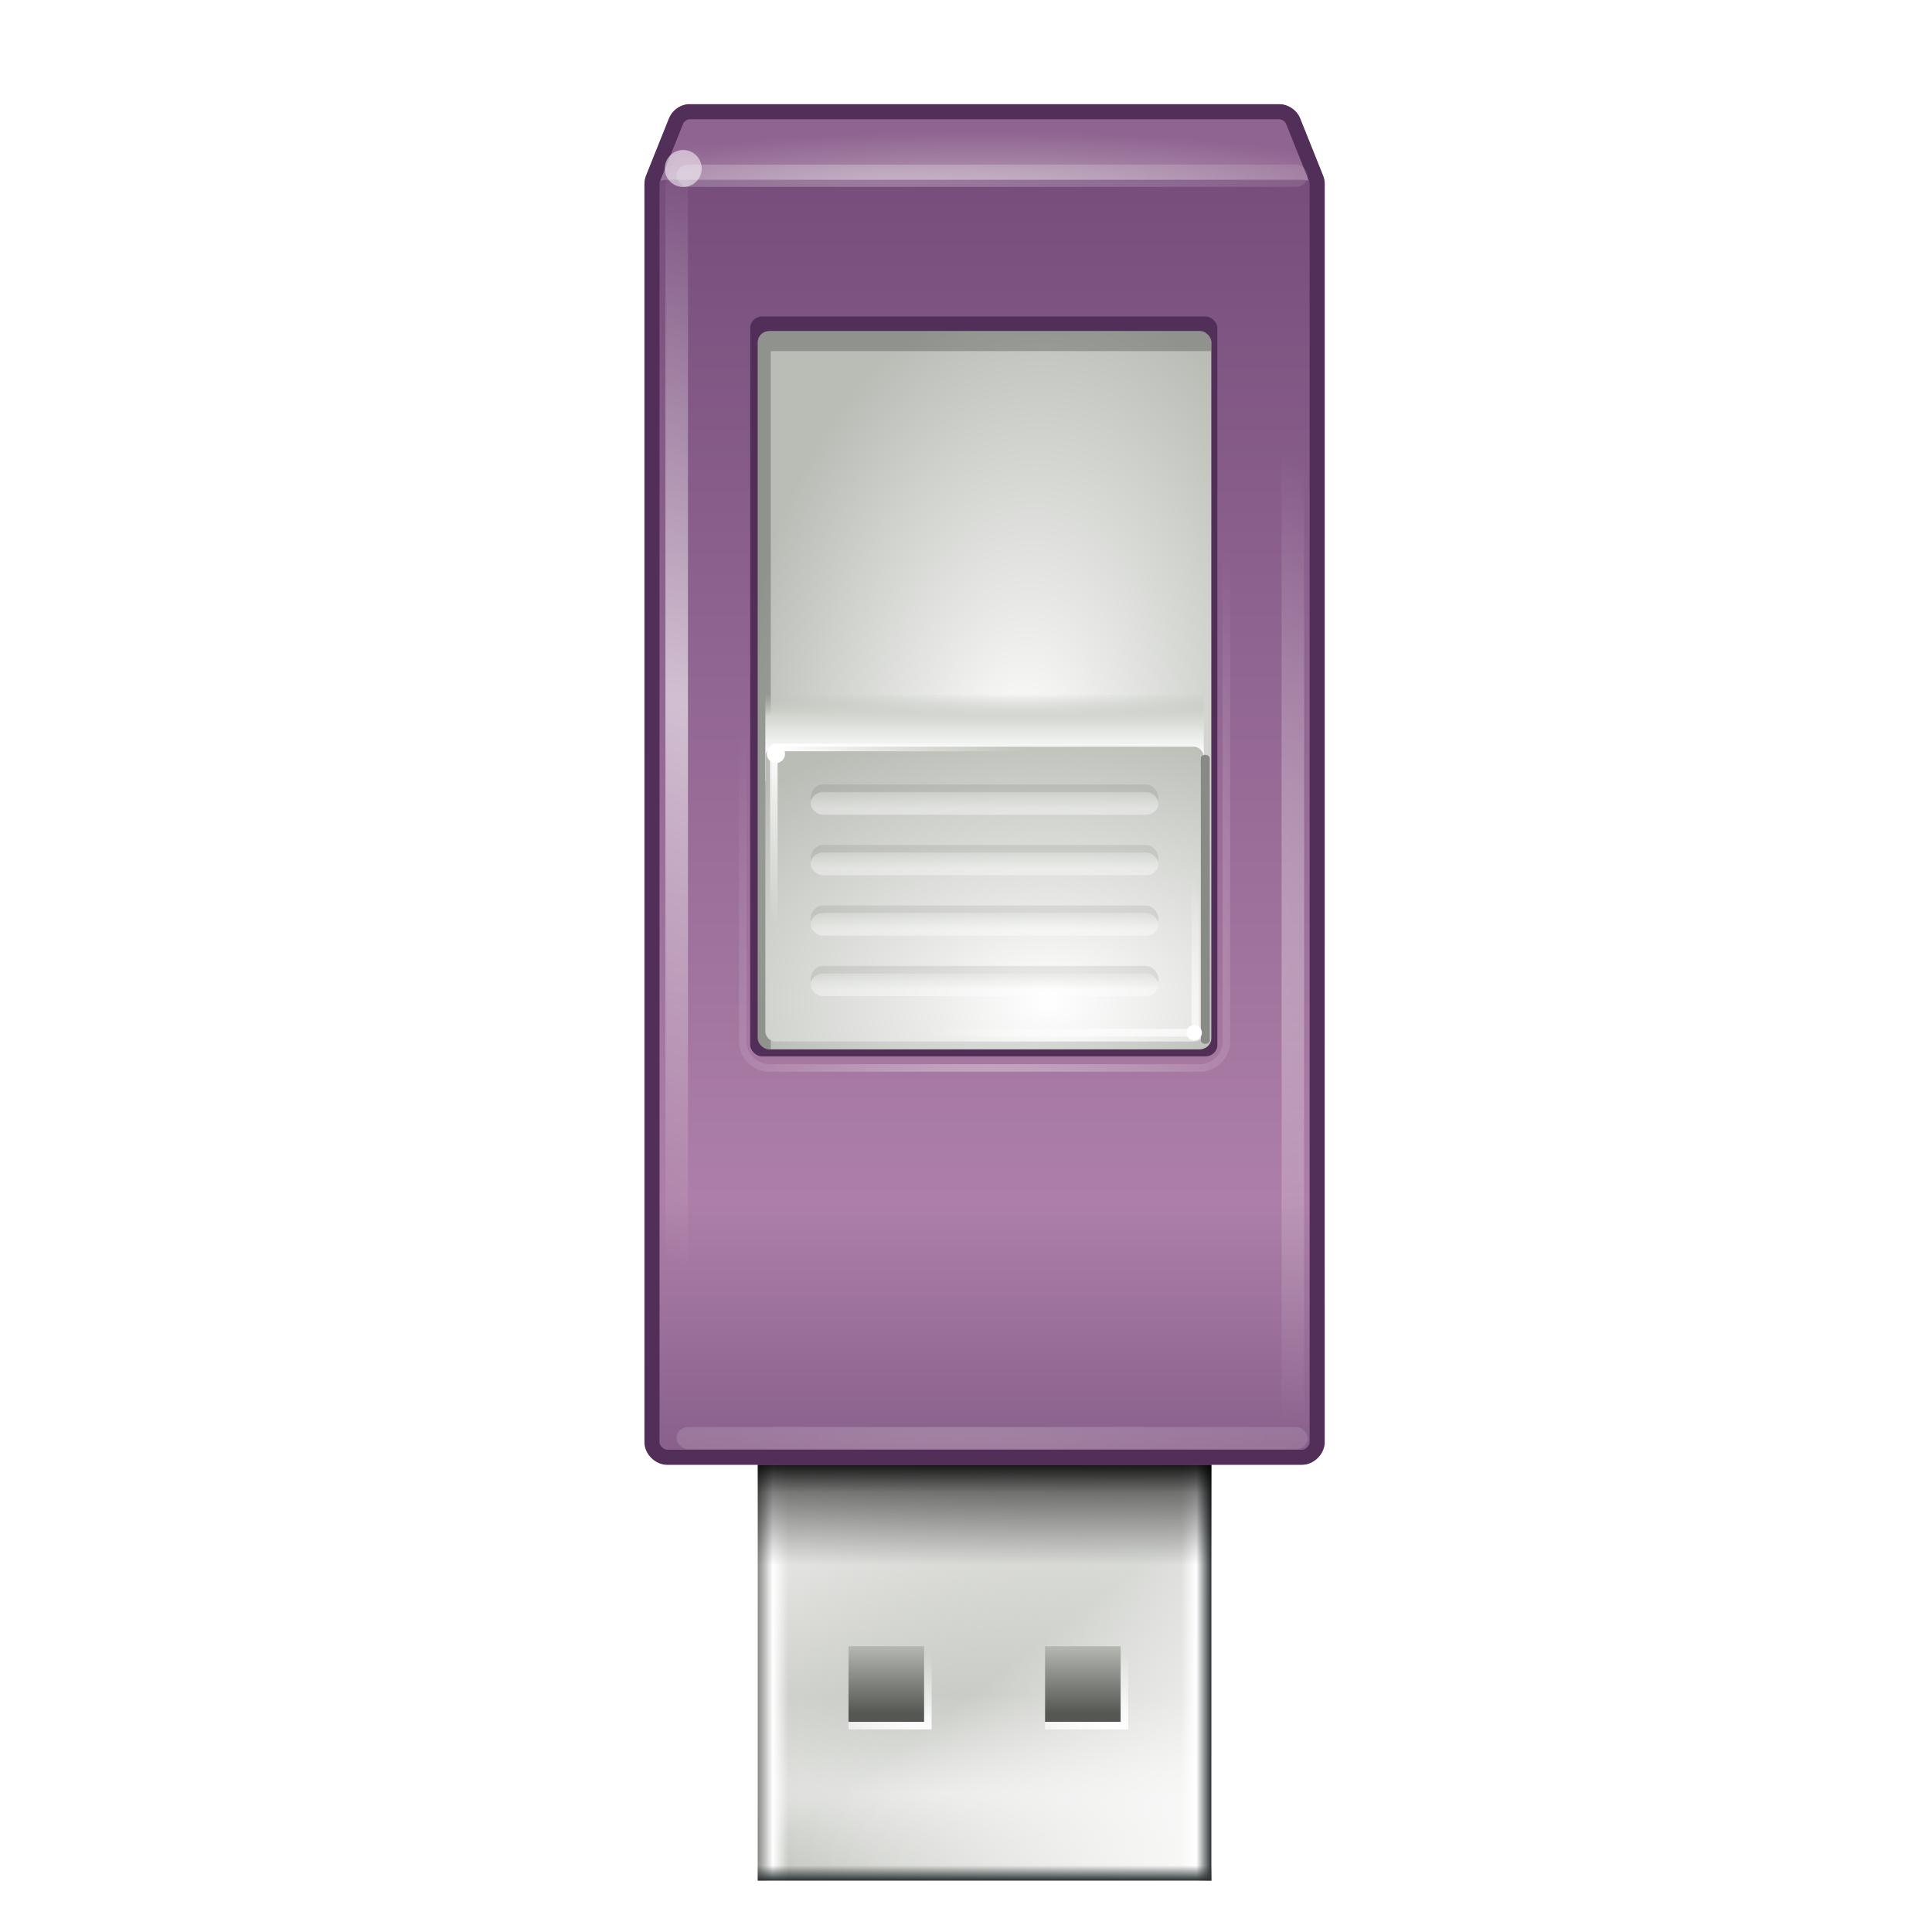 <?xml version="1.0" encoding="UTF-8" standalone="no"?>
<svg
   xmlns:dc="http://purl.org/dc/elements/1.1/"
   xmlns:cc="http://creativecommons.org/ns#"
   xmlns:rdf="http://www.w3.org/1999/02/22-rdf-syntax-ns#"
   xmlns:svg="http://www.w3.org/2000/svg"
   xmlns="http://www.w3.org/2000/svg"
   xmlns:xlink="http://www.w3.org/1999/xlink"
   xmlns:sodipodi="http://sodipodi.sourceforge.net/DTD/sodipodi-0.dtd"
   xmlns:inkscape="http://www.inkscape.org/namespaces/inkscape"
   width="256"
   height="256"
   version="1.1"
   viewBox="0 0 67.73 67.73"
   id="svg57"
   sodipodi:docname="drive-removable-media.svg"
   inkscape:version="0.92.3 (2405546, 2018-03-11)">
  <sodipodi:namedview
     pagecolor="#ffffff"
     bordercolor="#666666"
     borderopacity="1"
     objecttolerance="10"
     gridtolerance="10"
     guidetolerance="10"
     inkscape:pageopacity="0"
     inkscape:pageshadow="2"
     inkscape:window-width="1920"
     inkscape:window-height="1009"
     id="namedview59"
     showgrid="false"
     inkscape:zoom="0.921875"
     inkscape:cx="128"
     inkscape:cy="128"
     inkscape:window-x="0"
     inkscape:window-y="34"
     inkscape:window-maximized="1"
     inkscape:current-layer="svg57" />
  <defs
     id="defs27">
    <linearGradient
       id="linearGradient1157"
       x1="192"
       x2="192"
       y1="68"
       y2="212"
       gradientTransform="matrix(.265 0 0 .265 -5.917 221.376)"
       gradientUnits="userSpaceOnUse">
      <stop
         style="stop-color:#808080"
         offset="0"
         id="stop2" />
      <stop
         style="stop-color:#999999"
         offset="1"
         id="stop4" />
    </linearGradient>
    <linearGradient
       id="linearGradient4226"
       x1="529.655"
       x2="-35.31"
       y1="295.638"
       y2="295.638"
       gradientTransform="matrix(0 -.12 -.12 0 65.509 290.167)"
       gradientUnits="userSpaceOnUse">
      <stop
         style="stop-color:#999999"
         offset="0"
         id="stop7" />
      <stop
         style="stop-color:#b7b7b7"
         offset=".613"
         id="stop9" />
      <stop
         style="stop-color:#dbdbdb"
         offset="1"
         id="stop11" />
    </linearGradient>
    <filter
       id="filter1169"
       x="-.02"
       y="-.03"
       width="1.038"
       height="1.065"
       style="color-interpolation-filters:sRGB">
      <feGaussianBlur
         stdDeviation=".152"
         id="feGaussianBlur14" />
    </filter>
    <linearGradient
       id="linearGradient4358"
       x1="88"
       x2="488"
       y1="88"
       y2="488"
       gradientUnits="userSpaceOnUse">
      <stop
         style="stop-color:#000000;stop-opacity:.588"
         offset="0"
         id="stop17" />
      <stop
         style="stop-color:#000000;stop-opacity:0"
         offset=".88"
         id="stop19" />
      <stop
         style="stop-color:#000000"
         offset="1"
         id="stop21" />
    </linearGradient>
    <filter
       id="filter4346"
       x="-.01"
       y="-.01"
       width="1.026"
       height="1.022"
       style="color-interpolation-filters:sRGB">
      <feGaussianBlur
         stdDeviation="2.12"
         id="feGaussianBlur24" />
    </filter>
    <linearGradient
       inkscape:collect="always"
       xlink:href="#linearGradient7072"
       id="linearGradient7078"
       x1="194.314"
       y1="210.129"
       x2="237.393"
       y2="266.643"
       gradientUnits="userSpaceOnUse"
       gradientTransform="translate(-36)" />
    <linearGradient
       id="linearGradient7072">
      <stop
         style="stop-color:#eeeeec;stop-opacity:1"
         offset="0"
         id="stop7074" />
      <stop
         id="stop7080"
         offset="0.5"
         style="stop-color:#babdb6;stop-opacity:1" />
      <stop
         style="stop-color:#eeeeec;stop-opacity:1"
         offset="1"
         id="stop7076" />
    </linearGradient>
    <radialGradient
       inkscape:collect="always"
       xlink:href="#linearGradient7231"
       id="radialGradient7237"
       cx="207.698"
       cy="253.58"
       fx="207.698"
       fy="253.58"
       r="30"
       gradientUnits="userSpaceOnUse"
       gradientTransform="matrix(3.742,0,0,0.433,-604.199,143.695)" />
    <linearGradient
       inkscape:collect="always"
       id="linearGradient7231">
      <stop
         style="stop-color:#ffffff;stop-opacity:1;"
         offset="0"
         id="stop7233" />
      <stop
         style="stop-color:#ffffff;stop-opacity:0;"
         offset="1"
         id="stop7235" />
    </linearGradient>
    <linearGradient
       inkscape:collect="always"
       xlink:href="#linearGradient7127"
       id="linearGradient7133"
       x1="185"
       y1="235"
       x2="245"
       y2="235"
       gradientUnits="userSpaceOnUse"
       gradientTransform="translate(-36)" />
    <linearGradient
       id="linearGradient7127">
      <stop
         style="stop-color:#888a85;stop-opacity:1"
         offset="0"
         id="stop7129" />
      <stop
         id="stop7137"
         offset="0.033"
         style="stop-color:#ffffff;stop-opacity:1" />
      <stop
         style="stop-color:#ffffff;stop-opacity:0"
         offset="0.067"
         id="stop7139" />
      <stop
         id="stop7141"
         offset="0.933"
         style="stop-color:#ffffff;stop-opacity:0.498;" />
      <stop
         id="stop7135"
         offset="0.967"
         style="stop-color:#ffffff;stop-opacity:1" />
      <stop
         style="stop-color:#2e3436;stop-opacity:1"
         offset="1"
         id="stop7131" />
    </linearGradient>
    <linearGradient
       inkscape:collect="always"
       xlink:href="#linearGradient7189"
       id="linearGradient7195"
       x1="213"
       y1="264.979"
       x2="213"
       y2="263"
       gradientUnits="userSpaceOnUse"
       gradientTransform="translate(-36)" />
    <linearGradient
       inkscape:collect="always"
       id="linearGradient7189">
      <stop
         style="stop-color:#2e3436;stop-opacity:1;"
         offset="0"
         id="stop7191" />
      <stop
         style="stop-color:#2e3436;stop-opacity:0;"
         offset="1"
         id="stop7193" />
    </linearGradient>
    <linearGradient
       inkscape:collect="always"
       xlink:href="#linearGradient7286"
       id="linearGradient7292"
       x1="215"
       y1="207.343"
       x2="215"
       y2="215.732"
       gradientUnits="userSpaceOnUse"
       gradientTransform="matrix(1,0,0,1.698,-36,-143.023)" />
    <linearGradient
       id="linearGradient7286">
      <stop
         style="stop-color:#000000;stop-opacity:1;"
         offset="0"
         id="stop7288" />
      <stop
         id="stop7294"
         offset="0.327"
         style="stop-color:#000000;stop-opacity:0.498;" />
      <stop
         style="stop-color:#000000;stop-opacity:0;"
         offset="1"
         id="stop7290" />
    </linearGradient>
    <clipPath
       clipPathUnits="userSpaceOnUse"
       id="clipPath6241">
      <path
         sodipodi:nodetypes="cccccccccccscc"
         inkscape:connector-curvature="0"
         id="path6243"
         d="m 175.719,30 c -1.08,0.116 -2.068,0.866 -2.469,1.875 l -3.031,7.562 c -0.144,0.356 -0.219,0.741 -0.219,1.125 V 207 c 1.6e-4,1.571 1.429,3 3,3 h 84 c 1.571,-1.6e-4 3,-1.429 3,-3 V 40.562 c 5e-5,-0.384 -0.075,-0.769 -0.219,-1.125 L 256.75,31.875 C 256.305,30.775 255.155,30 253.969,30 h -77.938 c -0.104,-0.005 -0.208,-0.005 -0.312,0 z"
         style="color:#bebebe;display:inline;overflow:visible;visibility:visible;fill:none;stroke:#000000;stroke-width:1;marker:none;enable-background:accumulate"
         clip-path="none" />
    </clipPath>
    <linearGradient
       inkscape:collect="always"
       xlink:href="#linearGradient7064"
       id="linearGradient6217"
       gradientUnits="userSpaceOnUse"
       gradientTransform="matrix(1,0,0,0.917,380,15.667)"
       x1="-168"
       y1="228.999"
       x2="-168"
       y2="-45.928" />
    <linearGradient
       id="linearGradient7064">
      <stop
         id="stop7066"
         offset="0"
         style="stop-color:#75507b;stop-opacity:1" />
      <stop
         style="stop-color:#ad7fa8;stop-opacity:1"
         offset="0.2"
         id="stop7068" />
      <stop
         id="stop7070"
         offset="1"
         style="stop-color:#5c3566;stop-opacity:1" />
    </linearGradient>
    <radialGradient
       inkscape:collect="always"
       xlink:href="#linearGradient6253"
       id="radialGradient6259"
       cx="214.213"
       cy="75.862"
       fx="214.213"
       fy="75.862"
       r="45"
       gradientTransform="matrix(1.308,0,0,0.189,-66.012,27.847)"
       gradientUnits="userSpaceOnUse" />
    <linearGradient
       inkscape:collect="always"
       id="linearGradient6253">
      <stop
         style="stop-color:#ffffff;stop-opacity:1"
         offset="0"
         id="stop6255" />
      <stop
         style="stop-color:#ad7fa8;stop-opacity:1"
         offset="1"
         id="stop6257" />
    </linearGradient>
    <filter
       style="color-interpolation-filters:sRGB"
       inkscape:collect="always"
       id="filter6281"
       x="-0.034"
       width="1.069"
       y="-0.238"
       height="1.475">
      <feGaussianBlur
         inkscape:collect="always"
         stdDeviation="1.288"
         id="feGaussianBlur6283" />
    </filter>
    <filter
       style="color-interpolation-filters:sRGB"
       inkscape:collect="always"
       id="filter6249">
      <feGaussianBlur
         inkscape:collect="always"
         stdDeviation="1.35"
         id="feGaussianBlur6251" />
    </filter>
    <radialGradient
       inkscape:collect="always"
       xlink:href="#linearGradient7231"
       id="radialGradient6318"
       cx="200.18"
       cy="119.207"
       fx="200.18"
       fy="119.207"
       r="42.25"
       gradientTransform="matrix(3.65,1.726,-0.691,1.473,-472.777,-411.647)"
       gradientUnits="userSpaceOnUse" />
    <radialGradient
       inkscape:collect="always"
       xlink:href="#linearGradient7231"
       id="radialGradient6348"
       cx="208.737"
       cy="40.469"
       fx="208.737"
       fy="40.469"
       r="39"
       gradientTransform="matrix(2.387,0,0,0.295,-334.042,27.543)"
       gradientUnits="userSpaceOnUse" />
    <radialGradient
       r="39"
       fy="40.469"
       fx="213.479"
       cy="40.469"
       cx="213.479"
       gradientTransform="matrix(2.907,0,0,0.359,-444.982,191.946)"
       gradientUnits="userSpaceOnUse"
       id="radialGradient6367"
       xlink:href="#linearGradient7231"
       inkscape:collect="always" />
    <filter
       style="color-interpolation-filters:sRGB"
       inkscape:collect="always"
       id="filter6406">
      <feGaussianBlur
         inkscape:collect="always"
         stdDeviation="1.166"
         id="feGaussianBlur6408" />
    </filter>
    <radialGradient
       inkscape:collect="always"
       xlink:href="#linearGradient7231"
       id="radialGradient5155"
       gradientUnits="userSpaceOnUse"
       gradientTransform="matrix(1.286,0.345,-0.513,1.915,2.445,-180.476)"
       cx="218.914"
       cy="129.935"
       fx="218.914"
       fy="129.935"
       r="32.5" />
    <clipPath
       clipPathUnits="userSpaceOnUse"
       id="clipPath6496">
      <rect
         style="color:#bebebe;display:inline;overflow:visible;visibility:visible;fill:none;stroke:#000000;stroke-width:2;marker:none;enable-background:accumulate"
         id="rect6498"
         width="60"
         height="95.5"
         x="185"
         y="60"
         rx="1.547"
         ry="1.476" />
    </clipPath>
    <radialGradient
       inkscape:collect="always"
       xlink:href="#linearGradient6551"
       id="radialGradient5159"
       gradientUnits="userSpaceOnUse"
       gradientTransform="matrix(0.197,-2.131,1.283,0.12,30.434,567.523)"
       cx="217.668"
       cy="113.95"
       fx="217.668"
       fy="113.95"
       r="30" />
    <linearGradient
       inkscape:collect="always"
       id="linearGradient6551">
      <stop
         style="stop-color:#ffffff;stop-opacity:1"
         offset="0"
         id="stop6553" />
      <stop
         style="stop-color:#babdb6;stop-opacity:1"
         offset="1"
         id="stop6555" />
    </linearGradient>
    <filter
       style="color-interpolation-filters:sRGB"
       inkscape:collect="always"
       id="filter6545">
      <feGaussianBlur
         inkscape:collect="always"
         stdDeviation="2.324"
         id="feGaussianBlur6547" />
    </filter>
    <linearGradient
       inkscape:collect="always"
       xlink:href="#linearGradient6623"
       id="linearGradient5161"
       gradientUnits="userSpaceOnUse"
       gradientTransform="matrix(1,0,0,1.5,-466,-60)"
       x1="195.375"
       y1="117.333"
       x2="195.375"
       y2="112" />
    <linearGradient
       id="linearGradient6623">
      <stop
         id="stop6625"
         offset="0"
         style="stop-color:#ffffff;stop-opacity:1" />
      <stop
         style="stop-color:#d3d7cf;stop-opacity:1"
         offset="0.625"
         id="stop6627" />
      <stop
         id="stop6629"
         offset="1"
         style="stop-color:#babdb6;stop-opacity:0" />
    </linearGradient>
    <radialGradient
       inkscape:collect="always"
       xlink:href="#linearGradient6551"
       id="radialGradient5163"
       gradientUnits="userSpaceOnUse"
       gradientTransform="matrix(1.936,0,0,1.302,-667.245,-53.557)"
       cx="219.364"
       cy="155.386"
       fx="219.364"
       fy="155.386"
       r="29" />
    <radialGradient
       inkscape:collect="always"
       xlink:href="#linearGradient7231"
       id="radialGradient5165"
       gradientUnits="userSpaceOnUse"
       gradientTransform="matrix(5.043,3.546,-0.383,0.544,-731.176,-620.139)"
       cx="191.375"
       cy="111.199"
       fx="191.375"
       fy="111.199"
       r="28.375" />
    <filter
       style="color-interpolation-filters:sRGB"
       inkscape:collect="always"
       id="filter6681">
      <feGaussianBlur
         inkscape:collect="always"
         stdDeviation="0.231"
         id="feGaussianBlur6683" />
    </filter>
    <filter
       style="color-interpolation-filters:sRGB"
       inkscape:collect="always"
       id="filter6743"
       x="-0.398"
       width="1.796"
       y="-0.019"
       height="1.039">
      <feGaussianBlur
         inkscape:collect="always"
         stdDeviation="0.3"
         id="feGaussianBlur6745" />
    </filter>
    <linearGradient
       inkscape:collect="always"
       xlink:href="#linearGradient6893"
       id="linearGradient5167"
       gradientUnits="userSpaceOnUse"
       x1="214.125"
       y1="123.129"
       x2="214.125"
       y2="121.122" />
    <linearGradient
       inkscape:collect="always"
       id="linearGradient6893">
      <stop
         style="stop-color:#ffffff;stop-opacity:1;"
         offset="0"
         id="stop6895" />
      <stop
         style="stop-color:#d3d7cf;stop-opacity:1"
         offset="1"
         id="stop6897" />
    </linearGradient>
    <radialGradient
       r="5.5"
       fy="245"
       fx="232"
       cy="245"
       cx="232"
       gradientTransform="matrix(4.545,1.6363637e-6,-6.5454547e-7,1.818,-884.545,-200.455)"
       gradientUnits="userSpaceOnUse"
       id="radialGradient7609"
       xlink:href="#linearGradient7231"
       inkscape:collect="always" />
    <linearGradient
       inkscape:collect="always"
       xlink:href="#linearGradient7574"
       id="linearGradient7572"
       gradientUnits="userSpaceOnUse"
       x1="212.963"
       y1="238.877"
       x2="212.963"
       y2="227.236"
       gradientTransform="translate(-36,4)" />
    <linearGradient
       id="linearGradient7574"
       inkscape:collect="always">
      <stop
         id="stop7576"
         offset="0"
         style="stop-color:#555753;stop-opacity:1" />
      <stop
         id="stop7578"
         offset="1"
         style="stop-color:#d3d7cf;stop-opacity:1" />
    </linearGradient>
    <radialGradient
       inkscape:collect="always"
       xlink:href="#linearGradient7231"
       id="radialGradient7592"
       cx="232"
       cy="245"
       fx="232"
       fy="245"
       r="5.5"
       gradientUnits="userSpaceOnUse"
       gradientTransform="matrix(4.545,1.6363637e-6,-6.5454547e-7,1.818,-858.545,-200.455)" />
    <linearGradient
       inkscape:collect="always"
       xlink:href="#linearGradient6893"
       id="linearGradient1153"
       gradientUnits="userSpaceOnUse"
       x1="214.125"
       y1="123.129"
       x2="214.125"
       y2="121.122" />
    <linearGradient
       inkscape:collect="always"
       xlink:href="#linearGradient6893"
       id="linearGradient1155"
       gradientUnits="userSpaceOnUse"
       x1="214.125"
       y1="123.129"
       x2="214.125"
       y2="121.122" />
    <linearGradient
       inkscape:collect="always"
       xlink:href="#linearGradient6893"
       id="linearGradient1158"
       gradientUnits="userSpaceOnUse"
       x1="214.125"
       y1="123.129"
       x2="214.125"
       y2="121.122" />
    <linearGradient
       inkscape:collect="always"
       xlink:href="#linearGradient7574"
       id="linearGradient1160"
       gradientUnits="userSpaceOnUse"
       gradientTransform="translate(-36,4)"
       x1="212.963"
       y1="238.877"
       x2="212.963"
       y2="227.236" />
  </defs>
  <g
     transform="matrix(0.265,0,0,0.265,-12.919,-4.298)"
     style="display:inline;enable-background:new"
     id="g8485">
    <rect
       ry="0.049"
       rx="0.019"
       y="205"
       x="149"
       height="60"
       width="60"
       id="rect5519"
       style="color:#bebebe;display:inline;overflow:visible;visibility:visible;fill:url(#linearGradient7078);fill-opacity:1;fill-rule:nonzero;stroke:none;stroke-width:1;marker:none;enable-background:accumulate" />
    <rect
       ry="0.049"
       rx="0.019"
       y="205"
       x="149"
       height="60"
       width="60"
       id="rect5519-0-3-5"
       style="color:#bebebe;display:inline;overflow:visible;visibility:visible;opacity:0.6;fill:url(#radialGradient7237);fill-opacity:1;fill-rule:nonzero;stroke:none;stroke-width:1;marker:none;enable-background:accumulate" />
    <rect
       ry="0.049"
       rx="0.019"
       y="205"
       x="149"
       height="60"
       width="60"
       id="rect5519-0"
       style="color:#bebebe;display:inline;overflow:visible;visibility:visible;fill:url(#linearGradient7133);fill-opacity:1;fill-rule:nonzero;stroke:none;stroke-width:1;marker:none;enable-background:accumulate" />
    <path
       sodipodi:nodetypes="sssssssss"
       inkscape:connector-curvature="0"
       id="rect5519-0-3"
       d="m 149.019,259 h 59.962 c 0.011,0 0.019,0.022 0.019,0.049 v 5.902 c 0,0.027 -0.008,0.049 -0.019,0.049 h -59.962 c -0.011,0 -0.019,-0.022 -0.019,-0.049 v -5.902 c 0,-0.027 0.008,-0.049 0.019,-0.049 z"
       style="color:#bebebe;display:inline;overflow:visible;visibility:visible;fill:url(#linearGradient7195);fill-opacity:1;fill-rule:nonzero;stroke:none;stroke-width:1;marker:none;enable-background:accumulate" />
    <rect
       ry="0.015"
       rx="0.019"
       y="205"
       x="149"
       height="18.25"
       width="60"
       id="rect5519-0-5"
       style="color:#bebebe;display:inline;overflow:visible;visibility:visible;fill:url(#linearGradient7292);fill-opacity:1;fill-rule:nonzero;stroke:none;stroke-width:1;marker:none;enable-background:accumulate" />
    <g
       transform="translate(-36)"
       clip-path="url(#clipPath6241)"
       id="g6219">
      <path
         style="color:#bebebe;display:inline;overflow:visible;visibility:visible;fill:url(#linearGradient6217);fill-opacity:1;fill-rule:nonzero;stroke:none;stroke-width:1;marker:none;enable-background:accumulate"
         d="m 175.719,30 c -1.08,0.116 -2.068,0.866 -2.469,1.875 l -3.031,7.562 c -0.144,0.356 -0.219,0.741 -0.219,1.125 V 207 c 1.6e-4,1.571 1.429,3 3,3 h 84 c 1.571,-1.6e-4 3,-1.429 3,-3 V 40.562 c 5e-5,-0.384 -0.075,-0.769 -0.219,-1.125 L 256.75,31.875 C 256.305,30.775 255.155,30 253.969,30 h -77.938 c -0.104,-0.005 -0.208,-0.005 -0.312,0 z"
         id="path6082"
         inkscape:connector-curvature="0"
         sodipodi:nodetypes="cccccccccccscc" />
      <path
         style="color:#bebebe;display:inline;overflow:visible;visibility:visible;opacity:0.7;fill:url(#radialGradient6259);fill-opacity:1;fill-rule:nonzero;stroke:none;stroke-width:1;marker:none;filter:url(#filter6281);enable-background:accumulate"
         d="m 175.719,30 c -1.08,0.116 -2.068,0.866 -2.469,1.875 l -3.031,7.562 c -0.144,0.356 -0.219,0.741 -0.219,1.125 V 43 c 1.6e-4,-1.571 1.429,-3 3,-3 h 84 c 1.571,1.6e-4 3,1.429 3,3 v -2.438 c 5e-5,-0.384 -0.075,-0.769 -0.219,-1.125 L 256.75,31.875 C 256.305,30.775 255.155,30 253.969,30 h -77.938 c -0.104,-0.005 -0.208,-0.005 -0.312,0 z"
         id="path6082-6"
         inkscape:connector-curvature="0" />
      <path
         sodipodi:nodetypes="cccccccccccscc"
         inkscape:connector-curvature="0"
         id="path6082-5"
         d="m 175.719,30 c -1.08,0.116 -2.068,0.866 -2.469,1.875 l -3.031,7.562 c -0.144,0.356 -0.219,0.741 -0.219,1.125 V 207 c 1.6e-4,1.571 1.429,3 3,3 h 84 c 1.571,-1.6e-4 3,-1.429 3,-3 V 40.562 c 5e-5,-0.384 -0.075,-0.769 -0.219,-1.125 L 256.75,31.875 C 256.305,30.775 255.155,30 253.969,30 h -77.938 c -0.104,-0.005 -0.208,-0.005 -0.312,0 z"
         style="color:#bebebe;display:inline;overflow:visible;visibility:visible;fill:none;stroke:#512f59;stroke-width:4;stroke-miterlimit:4;stroke-dasharray:none;stroke-opacity:1;marker:none;filter:url(#filter6249);enable-background:accumulate" />
    </g>
    <path
       transform="matrix(0.988,0,0,1,-33.394,0)"
       d="M 176.537,33.75 173.75,40.705 V 206.25 h 82.5 V 40.705 L 253.463,33.75 Z"
       id="path6309"
       style="color:#bebebe;display:inline;overflow:visible;visibility:visible;opacity:0.585;fill:none;stroke:url(#radialGradient6318);stroke-width:3.018;stroke-miterlimit:4;stroke-dasharray:none;marker:none;enable-background:accumulate"
       inkscape:original="M 175.71875 30 C 174.639 30.115589 173.65112 30.865882 173.25 31.875 L 170.21875 39.4375 C 170.07467 39.79386 169.99995 40.178115 170 40.5625 L 170 207 C 170.00016 208.57075 171.42925 209.99984 173 210 L 257 210 C 258.57075 209.99984 259.99984 208.57075 260 207 L 260 40.5625 C 260.00005 40.178115 259.9253 39.79386 259.78125 39.4375 L 256.75 31.875 C 256.30501 30.775169 255.15519 30 253.96875 30 L 176.03125 30 C 175.92718 29.9946 175.82282 29.9946 175.71875 30 z "
       inkscape:radius="-3.75"
       sodipodi:type="inkscape:offset" />
    <rect
       ry="1.469"
       rx="1.572"
       y="38"
       x="138.25"
       height="2.938"
       width="83.5"
       id="rect6320"
       style="color:#bebebe;display:inline;overflow:visible;visibility:visible;opacity:0.279;fill:url(#radialGradient6348);fill-opacity:1;fill-rule:nonzero;stroke:none;stroke-width:2;marker:none;enable-background:accumulate" />
    <circle
       r="1.945"
       cy="37.663"
       cx="174.125"
       transform="matrix(1.257,0,0,1.257,-79.742,-8.831)"
       id="path6350"
       style="color:#bebebe;display:inline;overflow:visible;visibility:visible;opacity:0.542;fill:#ffffff;fill-opacity:1;fill-rule:nonzero;stroke:none;stroke-width:2;marker:none;enable-background:accumulate" />
    <rect
       ry="1.469"
       rx="1.572"
       y="205"
       x="138.25"
       height="2.938"
       width="83.5"
       id="rect6320-9"
       style="color:#bebebe;display:inline;overflow:visible;visibility:visible;opacity:0.204;fill:url(#radialGradient6367);fill-opacity:1;fill-rule:nonzero;stroke:none;stroke-width:2;marker:none;enable-background:accumulate" />
    <g
       id="g5129"
       transform="translate(430)">
      <rect
         style="color:#bebebe;display:inline;overflow:visible;visibility:visible;fill:#512f59;fill-opacity:1;fill-rule:nonzero;stroke:none;stroke-width:2;marker:none;filter:url(#filter6406);enable-background:accumulate"
         id="rect6386-3"
         width="60"
         height="95.5"
         x="185"
         y="58"
         rx="1.547"
         ry="1.476"
         transform="matrix(1.03,0,0,1.025,-472.555,-1.365)" />
      <path
         sodipodi:type="inkscape:offset"
         inkscape:radius="2"
         inkscape:original="M 186.53125 60 C 185.67447 60 185 60.65078 185 61.46875 L 185 154.03125 C 185 154.84922 185.67447 155.5 186.53125 155.5 L 243.46875 155.5 C 244.32553 155.5 245 154.84922 245 154.03125 L 245 61.46875 C 245 60.65078 244.32553 60 243.46875 60 L 186.53125 60 z "
         style="color:#bebebe;display:inline;overflow:visible;visibility:visible;opacity:0.401;fill:none;stroke:url(#radialGradient5155);stroke-width:1;stroke-miterlimit:4;stroke-dasharray:none;marker:none;enable-background:accumulate"
         id="path6428"
         d="M 186.531,58 C 184.662,58 183,59.551 183,61.469 v 92.562 c 0,1.917 1.662,3.469 3.531,3.469 h 56.938 C 245.338,157.5 247,155.949 247,154.031 V 61.469 C 247,59.551 245.338,58 243.469,58 Z"
         transform="translate(-466)" />
      <g
         id="g6485"
         clip-path="url(#clipPath6496)"
         transform="matrix(1,0,0,0.995,-466,0.314)">
        <rect
           ry="1.476"
           rx="1.547"
           y="60"
           x="185"
           height="95.5"
           width="60"
           id="rect6386"
           style="color:#bebebe;display:inline;overflow:visible;visibility:visible;fill:url(#radialGradient5159);fill-opacity:1;fill-rule:nonzero;stroke:none;stroke-width:2;marker:none;enable-background:accumulate" />
        <path
           style="color:#bebebe;display:inline;overflow:visible;visibility:visible;opacity:0.48;fill:none;stroke:#000000;stroke-width:6.554;stroke-miterlimit:4;stroke-dasharray:none;marker:none;filter:url(#filter6545);enable-background:accumulate"
           d="m 186.547,61 h 56.907 C 244.31,61 245,61.659 245,62.476 v 92.547 c 0,0.818 -0.69,1.476 -1.547,1.476 H 186.547 C 185.69,156.5 185,155.841 185,155.024 V 62.476 C 185,61.659 185.69,61 186.547,61 Z"
           id="rect6386-5"
           inkscape:connector-curvature="0"
           sodipodi:nodetypes="sssssssss"
           transform="matrix(1.09,0,0,1.052,-18.506,-4.95)" />
      </g>
      <rect
         style="color:#bebebe;display:inline;overflow:visible;visibility:visible;fill:url(#linearGradient5161);fill-opacity:1;fill-rule:nonzero;stroke:none;stroke-width:7;marker:none;enable-background:accumulate"
         id="rect6549-1"
         width="58"
         height="15"
         x="-280"
         y="105"
         rx="1.29"
         ry="0.496" />
      <rect
         style="color:#bebebe;display:inline;overflow:visible;visibility:visible;fill:url(#radialGradient5163);fill-opacity:1;fill-rule:nonzero;stroke:none;stroke-width:7;marker:none;enable-background:accumulate"
         id="rect6549"
         width="58"
         height="39"
         x="-280"
         y="115"
         rx="1.29"
         ry="1.29" />
      <path
         sodipodi:type="inkscape:offset"
         inkscape:radius="-1.125"
         inkscape:original="M 187.28125 115 C 186.56672 115 186 115.56672 186 116.28125 L 186 152.71875 C 186 153.43328 186.56672 154 187.28125 154 L 242.71875 154 C 243.43328 154 244 153.43328 244 152.71875 L 244 116.28125 C 244 115.56672 243.43328 115 242.71875 115 L 187.28125 115 z "
         style="color:#bebebe;display:inline;overflow:visible;visibility:visible;fill:none;stroke:url(#radialGradient5165);stroke-width:0.987;stroke-miterlimit:4;stroke-dasharray:none;marker:none;filter:url(#filter6681);enable-background:accumulate"
         id="path6665"
         d="m 187.281,116.125 c -0.12,0 -0.156,0.037 -0.156,0.156 v 36.438 c 0,0.12 0.037,0.156 0.156,0.156 h 55.438 c 0.12,0 0.156,-0.037 0.156,-0.156 v -36.438 c 0,-0.12 -0.037,-0.156 -0.156,-0.156 z"
         transform="matrix(1,0,0,1.027,-466,-4.16)" />
      <circle
         r="1.945"
         cy="37.663"
         cx="174.125"
         style="color:#bebebe;display:inline;overflow:visible;visibility:visible;fill:#ffffff;fill-opacity:1;fill-rule:nonzero;stroke:none;stroke-width:2;marker:none;enable-background:accumulate"
         id="path6350-5"
         transform="matrix(0.621,0,0,0.621,-386.738,92.565)" />
      <rect
         style="color:#bebebe;display:inline;overflow:visible;visibility:visible;fill:#888a85;stroke:none;stroke-width:1;marker:none;filter:url(#filter6743);enable-background:accumulate"
         id="rect6737"
         width="1.812"
         height="37"
         x="242.562"
         y="116"
         rx="0.906"
         ry="0.406"
         transform="matrix(0.654,0,0,1.033,-381.025,-3.748)" />
      <circle
         r="1.945"
         cy="37.663"
         cx="174.125"
         style="color:#bebebe;display:inline;overflow:visible;visibility:visible;fill:#ffffff;fill-opacity:1;fill-rule:nonzero;stroke:none;stroke-width:2;marker:none;enable-background:accumulate"
         id="path6350-5-2"
         transform="matrix(0.524,0,0,0.524,-314.511,133.103)" />
      <g
         id="g7048"
         style="opacity:0.4"
         transform="translate(-466)">
        <g
           transform="matrix(1.15,0,0,1,-32.25,0)"
           id="g6901">
          <rect
             style="color:#bebebe;display:inline;overflow:visible;visibility:visible;opacity:0.2;fill:#000000;fill-opacity:1;fill-rule:nonzero;stroke:none;stroke-width:1;marker:none;enable-background:accumulate"
             id="rect6765-7"
             width="40"
             height="3.5"
             x="195"
             y="120"
             rx="1.422"
             ry="2.506" />
          <rect
             style="color:#bebebe;display:inline;overflow:visible;visibility:visible;fill:url(#linearGradient1153);fill-opacity:1;fill-rule:nonzero;stroke:none;stroke-width:1;marker:none;enable-background:accumulate"
             id="rect6765"
             width="40"
             height="3"
             x="195"
             y="121"
             rx="1.422"
             ry="2.148" />
        </g>
        <g
           transform="matrix(1.15,0,0,1,-32.25,8)"
           id="g6901-6"
           style="display:inline;enable-background:new">
          <rect
             style="color:#bebebe;display:inline;overflow:visible;visibility:visible;opacity:0.2;fill:#000000;fill-opacity:1;fill-rule:nonzero;stroke:none;stroke-width:1;marker:none;enable-background:accumulate"
             id="rect6765-7-8"
             width="40"
             height="3.5"
             x="195"
             y="120"
             rx="1.422"
             ry="2.506" />
          <rect
             style="color:#bebebe;display:inline;overflow:visible;visibility:visible;fill:url(#linearGradient1155);fill-opacity:1;fill-rule:nonzero;stroke:none;stroke-width:1;marker:none;enable-background:accumulate"
             id="rect6765-6"
             width="40"
             height="3"
             x="195"
             y="121"
             rx="1.422"
             ry="2.148" />
        </g>
        <g
           transform="matrix(1.15,0,0,1,-32.25,16)"
           id="g6901-6-1"
           style="display:inline;enable-background:new">
          <rect
             style="color:#bebebe;display:inline;overflow:visible;visibility:visible;opacity:0.2;fill:#000000;fill-opacity:1;fill-rule:nonzero;stroke:none;stroke-width:1;marker:none;enable-background:accumulate"
             id="rect6765-7-8-8"
             width="40"
             height="3.5"
             x="195"
             y="120"
             rx="1.422"
             ry="2.506" />
          <rect
             style="color:#bebebe;display:inline;overflow:visible;visibility:visible;fill:url(#linearGradient1158);fill-opacity:1;fill-rule:nonzero;stroke:none;stroke-width:1;marker:none;enable-background:accumulate"
             id="rect6765-6-4"
             width="40"
             height="3"
             x="195"
             y="121"
             rx="1.422"
             ry="2.148" />
        </g>
        <g
           transform="matrix(1.15,0,0,1,-32.25,24)"
           id="g6901-6-1-3"
           style="display:inline;enable-background:new">
          <rect
             style="color:#bebebe;display:inline;overflow:visible;visibility:visible;opacity:0.2;fill:#000000;fill-opacity:1;fill-rule:nonzero;stroke:none;stroke-width:1;marker:none;enable-background:accumulate"
             id="rect6765-7-8-8-5"
             width="40"
             height="3.5"
             x="195"
             y="120"
             rx="1.422"
             ry="2.506" />
          <rect
             style="color:#bebebe;display:inline;overflow:visible;visibility:visible;fill:url(#linearGradient5167);fill-opacity:1;fill-rule:nonzero;stroke:none;stroke-width:1;marker:none;enable-background:accumulate"
             id="rect6765-6-4-9"
             width="40"
             height="3"
             x="195"
             y="121"
             rx="1.422"
             ry="2.148" />
        </g>
      </g>
    </g>
    <rect
       style="color:#bebebe;display:inline;overflow:visible;visibility:visible;fill:url(#radialGradient7609);fill-opacity:1;fill-rule:nonzero;stroke:none;stroke-width:4;marker:none;enable-background:accumulate"
       id="rect7296-7-4-3"
       width="11"
       height="11"
       x="161"
       y="234"
       rx="0.025"
       ry="0.016" />
    <rect
       ry="0.015"
       rx="0.023"
       y="234"
       x="161"
       height="10"
       width="10"
       id="rect7296"
       style="color:#bebebe;display:inline;overflow:visible;visibility:visible;fill:url(#linearGradient1160);fill-opacity:1;fill-rule:nonzero;stroke:none;stroke-width:4;marker:none;enable-background:accumulate" />
    <rect
       style="color:#bebebe;display:inline;overflow:visible;visibility:visible;fill:url(#radialGradient7592);fill-opacity:1;fill-rule:nonzero;stroke:none;stroke-width:4;marker:none;enable-background:accumulate"
       id="rect7296-7-4"
       width="11"
       height="11"
       x="187"
       y="234"
       rx="0.025"
       ry="0.016" />
    <rect
       ry="0.015"
       rx="0.023"
       y="234"
       x="187"
       height="10"
       width="10"
       id="rect7296-7"
       style="color:#bebebe;display:inline;overflow:visible;visibility:visible;fill:url(#linearGradient7572);fill-opacity:1;fill-rule:nonzero;stroke:none;stroke-width:4;marker:none;enable-background:accumulate" />
  </g>
</svg>
